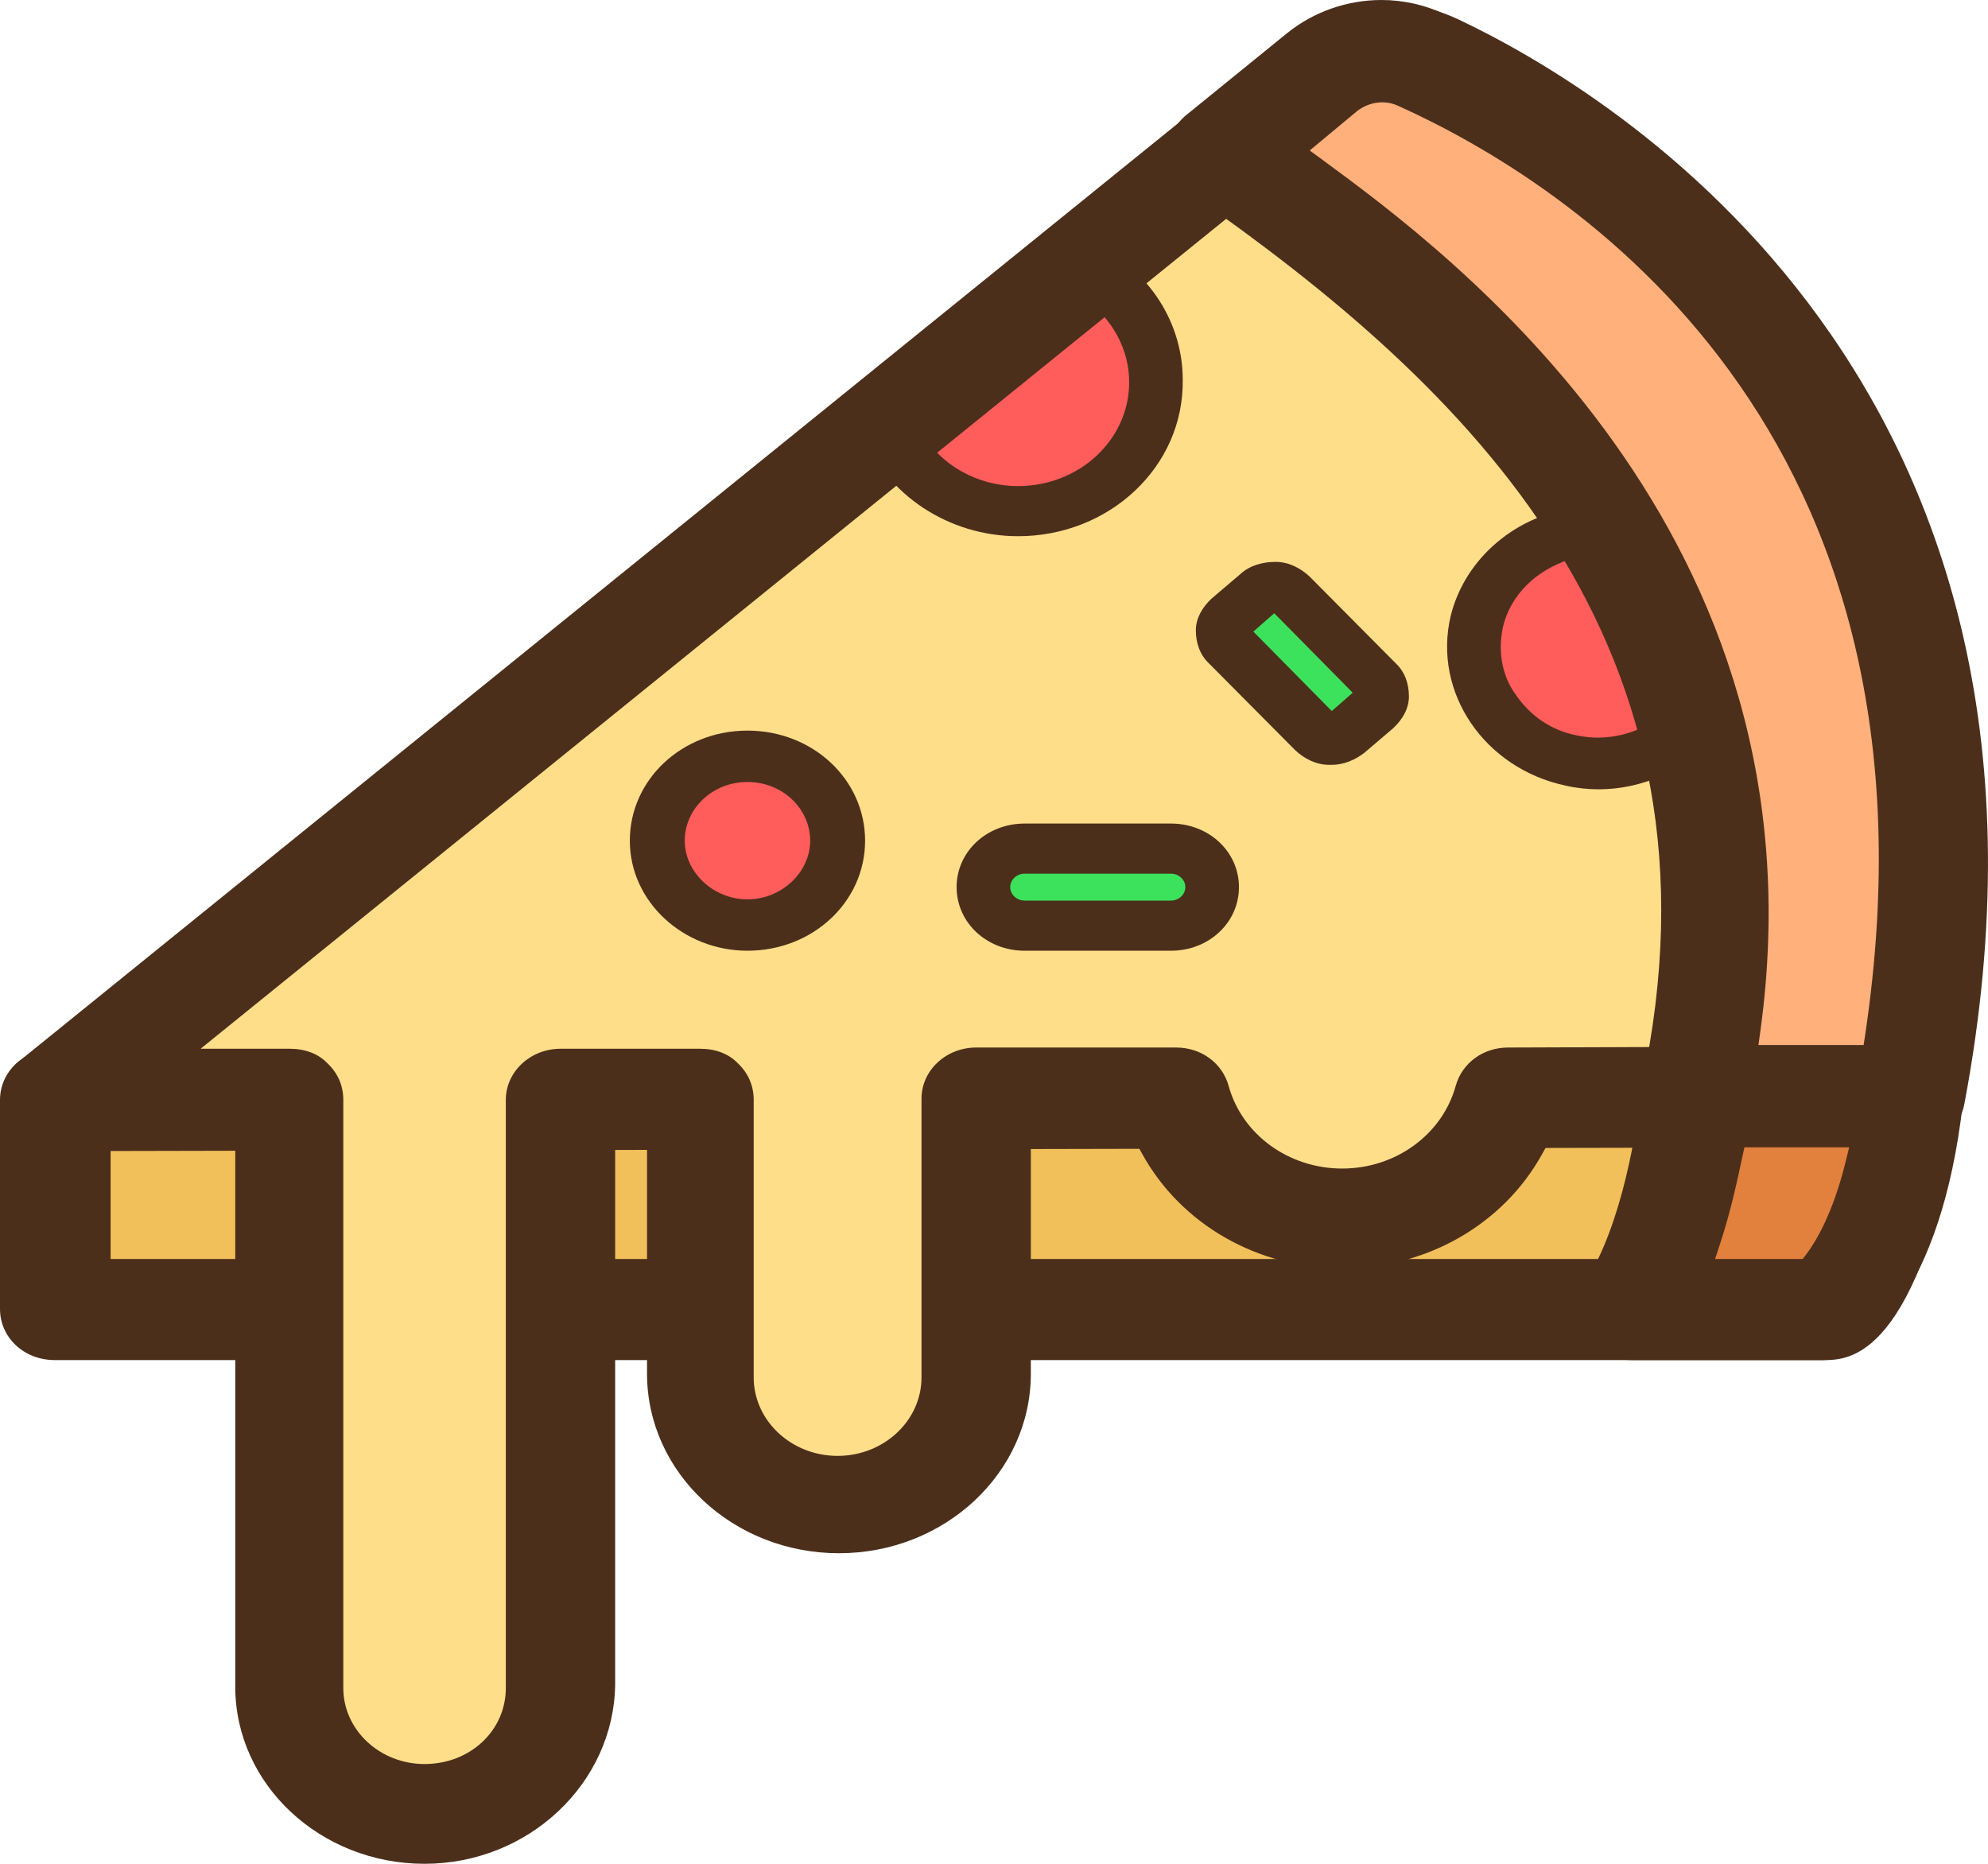 <svg width="32" height="30" viewBox="0 0 32 30" fill="none" xmlns="http://www.w3.org/2000/svg">
<path d="M0.88 17.704V21.069H29.327C30.127 21.069 30.737 17.644 30.737 17.644L0.88 17.704Z" fill="#F2C05A"/>
<path d="M0.88 21.892C0.387 21.892 0 21.53 0 21.069V17.703C0 17.25 0.395 16.881 0.88 16.881L30.758 16.821C31.006 16.821 31.263 16.931 31.413 17.102C31.584 17.294 31.65 17.528 31.6 17.762C30.871 21.892 29.765 21.892 29.349 21.892H0.88ZM29.081 20.265L29.14 20.155C29.274 19.905 29.427 19.463 29.64 18.719L29.712 18.467L1.781 18.527V20.265H1.995H29.081Z" fill="#4C2F1B"/>
<path d="M23.078 1.054C22.468 0.759 21.711 0.838 21.206 1.271L0.901 17.704H4.689V27.17C4.689 28.292 5.656 29.197 6.856 29.197C8.055 29.197 9.023 28.292 9.023 27.17V17.704H11.274V22.171C11.274 23.312 12.284 24.257 13.505 24.257C14.725 24.257 15.735 23.313 15.735 22.171V17.704H18.954C19.27 18.826 20.343 19.652 21.627 19.652C22.91 19.652 24.004 18.826 24.299 17.704L30.779 17.684C32.82 6.801 25.834 2.353 23.078 1.054Z" fill="#FFDE8A"/>
<path d="M16.387 8.218C17.628 8.218 18.618 7.293 18.618 6.131C18.618 5.324 18.134 4.655 17.439 4.301L14.304 6.84C14.62 7.647 15.419 8.218 16.387 8.218Z" fill="#FF5C5C"/>
<path d="M16.387 8.631C15.272 8.631 14.262 7.962 13.883 6.978C13.82 6.82 13.862 6.643 14.009 6.526L17.144 3.987C17.271 3.869 17.481 3.849 17.628 3.928C18.512 4.361 19.038 5.207 19.038 6.112C19.059 7.509 17.86 8.631 16.387 8.631ZM14.83 6.958C15.146 7.49 15.735 7.824 16.387 7.824C17.376 7.824 18.176 7.077 18.176 6.151C18.176 5.62 17.902 5.128 17.46 4.813L14.83 6.958Z" fill="#4C2F1B"/>
<path d="M23.773 10.008C23.52 11.012 24.215 12.036 25.287 12.252C26.045 12.41 26.781 12.154 27.244 11.642L25.477 8.552C24.656 8.651 23.962 9.202 23.773 10.008Z" fill="#FF5C5C"/>
<path d="M25.729 12.705C25.561 12.705 25.372 12.685 25.203 12.646C23.899 12.37 23.057 11.15 23.352 9.91C23.583 8.986 24.404 8.277 25.435 8.159C25.603 8.139 25.793 8.218 25.877 8.375L27.644 11.445C27.728 11.603 27.707 11.78 27.581 11.898C27.097 12.409 26.424 12.705 25.729 12.705ZM24.193 10.087C24.109 10.481 24.172 10.874 24.403 11.189C24.635 11.524 24.972 11.76 25.392 11.839C25.855 11.937 26.339 11.819 26.718 11.544L25.266 9.005C24.719 9.182 24.319 9.575 24.193 10.087Z" fill="#4C2F1B"/>
<path d="M6.834 30C5.154 30 3.787 28.721 3.787 27.15V18.507H0.88C0.505 18.507 0.188 18.298 0.073 17.975C-0.066 17.649 0.036 17.291 0.321 17.071L20.63 0.635C21.101 0.259 21.698 0.052 22.31 0.052C22.713 0.052 23.102 0.138 23.466 0.308C25.932 1.471 33.808 6.167 31.62 17.767C31.553 18.156 31.183 18.448 30.758 18.448L24.883 18.468L24.823 18.576C24.196 19.711 22.963 20.416 21.605 20.416C20.247 20.416 19.014 19.711 18.387 18.576L18.326 18.467H16.593V22.112C16.593 23.705 15.208 25.001 13.504 25.001C11.8 25.001 10.415 23.705 10.415 22.112V18.468H9.902V27.111C9.883 28.703 8.507 30 6.834 30ZM22.288 1.699C22.09 1.699 21.907 1.764 21.757 1.888L3.229 16.881H4.667C4.911 16.881 5.124 16.962 5.265 17.109C5.439 17.272 5.526 17.475 5.526 17.704V27.17C5.526 27.845 6.113 28.394 6.834 28.394C7.568 28.394 8.142 27.856 8.142 27.17V17.703C8.142 17.25 8.537 16.881 9.022 16.881H11.273C11.517 16.881 11.729 16.962 11.871 17.109C12.045 17.272 12.132 17.475 12.132 17.704V22.171C12.132 22.867 12.738 23.434 13.482 23.434C14.227 23.434 14.833 22.867 14.833 22.171V17.684C14.833 17.23 15.227 16.861 15.713 16.861H18.932C19.334 16.861 19.674 17.109 19.777 17.479C19.992 18.262 20.744 18.809 21.604 18.809C22.465 18.809 23.216 18.262 23.432 17.478C23.535 17.109 23.874 16.861 24.276 16.861L30.017 16.841L30.043 16.669C31.476 7.072 25.364 3.06 22.67 1.781C22.54 1.725 22.414 1.699 22.288 1.699Z" fill="#4C2F1B"/>
<path d="M30.758 17.644C32.862 6.565 25.54 2.176 22.91 0.976C22.384 0.739 21.752 0.818 21.311 1.172L19.711 2.471C23.204 4.912 29.075 9.419 27.286 17.665L30.758 17.644Z" fill="#FFB07B"/>
<path d="M27.287 18.468C27.031 18.468 26.778 18.355 26.61 18.166C26.442 17.978 26.373 17.724 26.423 17.487C27.964 10.364 23.619 6.226 19.167 3.117C18.956 2.981 18.828 2.75 18.81 2.478C18.794 2.233 18.904 2 19.112 1.838L20.715 0.536C21.142 0.19 21.683 0 22.238 0C22.59 0 22.941 0.079 23.255 0.229C25.773 1.378 33.804 6.033 31.578 17.787C31.512 18.176 31.141 18.468 30.716 18.468H27.287ZM22.25 1.647C22.105 1.647 21.962 1.697 21.847 1.786L21.082 2.422L21.284 2.57C23.302 4.052 29.444 8.563 28.336 16.595L28.305 16.821H29.998L30.024 16.649C31.484 6.869 25.247 2.937 22.498 1.7C22.424 1.666 22.338 1.647 22.25 1.647Z" fill="#4C2F1B"/>
<path d="M27.286 17.644C27.286 17.644 27.097 19.809 26.255 21.069H29.348C29.348 21.069 30.442 20.518 30.758 17.644H27.286Z" fill="#E2803D"/>
<path d="M26.255 21.892C25.931 21.892 25.648 21.733 25.498 21.467C25.34 21.205 25.346 20.891 25.511 20.644C26.117 19.721 26.366 18.082 26.406 17.581C26.439 17.166 26.817 16.841 27.265 16.841H30.737C30.995 16.841 31.226 16.936 31.371 17.102C31.555 17.291 31.631 17.508 31.598 17.736C31.241 20.898 29.981 21.674 29.732 21.797C29.631 21.859 29.488 21.892 29.348 21.892H26.255ZM28.044 18.629C27.961 19.018 27.857 19.503 27.692 20.006L27.607 20.265H29.018L29.082 20.18C29.227 19.986 29.501 19.538 29.705 18.713L29.765 18.468H28.079L28.044 18.629Z" fill="#4C2F1B"/>
<path d="M10.58 13.531C10.58 14.281 11.23 14.889 12.032 14.889C12.834 14.889 13.483 14.281 13.483 13.531C13.483 12.781 12.834 12.174 12.032 12.174C11.23 12.174 10.58 12.781 10.58 13.531Z" fill="#FF5C5C"/>
<path d="M12.031 15.303C11.001 15.303 10.138 14.516 10.138 13.532C10.138 12.548 10.979 11.76 12.031 11.76C13.084 11.76 13.925 12.547 13.925 13.532C13.925 14.515 13.084 15.303 12.031 15.303ZM12.031 12.587C11.464 12.587 11.022 13.02 11.022 13.531C11.022 14.043 11.485 14.476 12.031 14.476C12.579 14.476 13.041 14.043 13.041 13.531C13.041 13.02 12.6 12.587 12.031 12.587Z" fill="#4C2F1B"/>
<path d="M19.186 14.889H16.134C15.966 14.889 15.819 14.752 15.819 14.594V13.945C15.819 13.787 15.966 13.649 16.134 13.649H19.186C19.354 13.649 19.501 13.787 19.501 13.945V14.594C19.522 14.752 19.375 14.889 19.186 14.889Z" fill="#3DE25C"/>
<path d="M18.849 15.303H16.492C15.882 15.303 15.398 14.85 15.398 14.279C15.398 13.709 15.882 13.256 16.492 13.256H18.849C19.459 13.256 19.943 13.709 19.943 14.279C19.943 14.85 19.459 15.303 18.849 15.303ZM16.492 14.063C16.366 14.063 16.261 14.161 16.261 14.279C16.261 14.397 16.366 14.496 16.492 14.496H18.849C18.975 14.496 19.08 14.397 19.08 14.279C19.08 14.161 18.975 14.063 18.849 14.063H16.492Z" fill="#4C2F1B"/>
<path d="M21.29 11.917L19.669 10.264C19.606 10.205 19.606 10.107 19.669 10.048L20.405 9.418C20.469 9.359 20.574 9.359 20.637 9.418L22.258 11.071C22.321 11.13 22.321 11.229 22.258 11.288L21.521 11.917C21.479 11.977 21.353 11.977 21.29 11.917Z" fill="#3DE25C"/>
<path d="M21.437 12.311H21.395C21.185 12.311 20.995 12.213 20.848 12.075L19.46 10.678C19.312 10.54 19.249 10.343 19.249 10.146C19.249 9.95 19.354 9.773 19.502 9.635L19.965 9.241C20.112 9.103 20.322 9.044 20.533 9.044C20.743 9.044 20.933 9.143 21.08 9.28L22.468 10.678C22.616 10.816 22.679 11.012 22.679 11.209C22.679 11.406 22.574 11.583 22.426 11.721L21.964 12.115C21.816 12.232 21.626 12.311 21.437 12.311ZM20.175 10.166L21.437 11.445L21.774 11.15L20.511 9.871L20.175 10.166Z" fill="#4C2F1B"/>
</svg>
